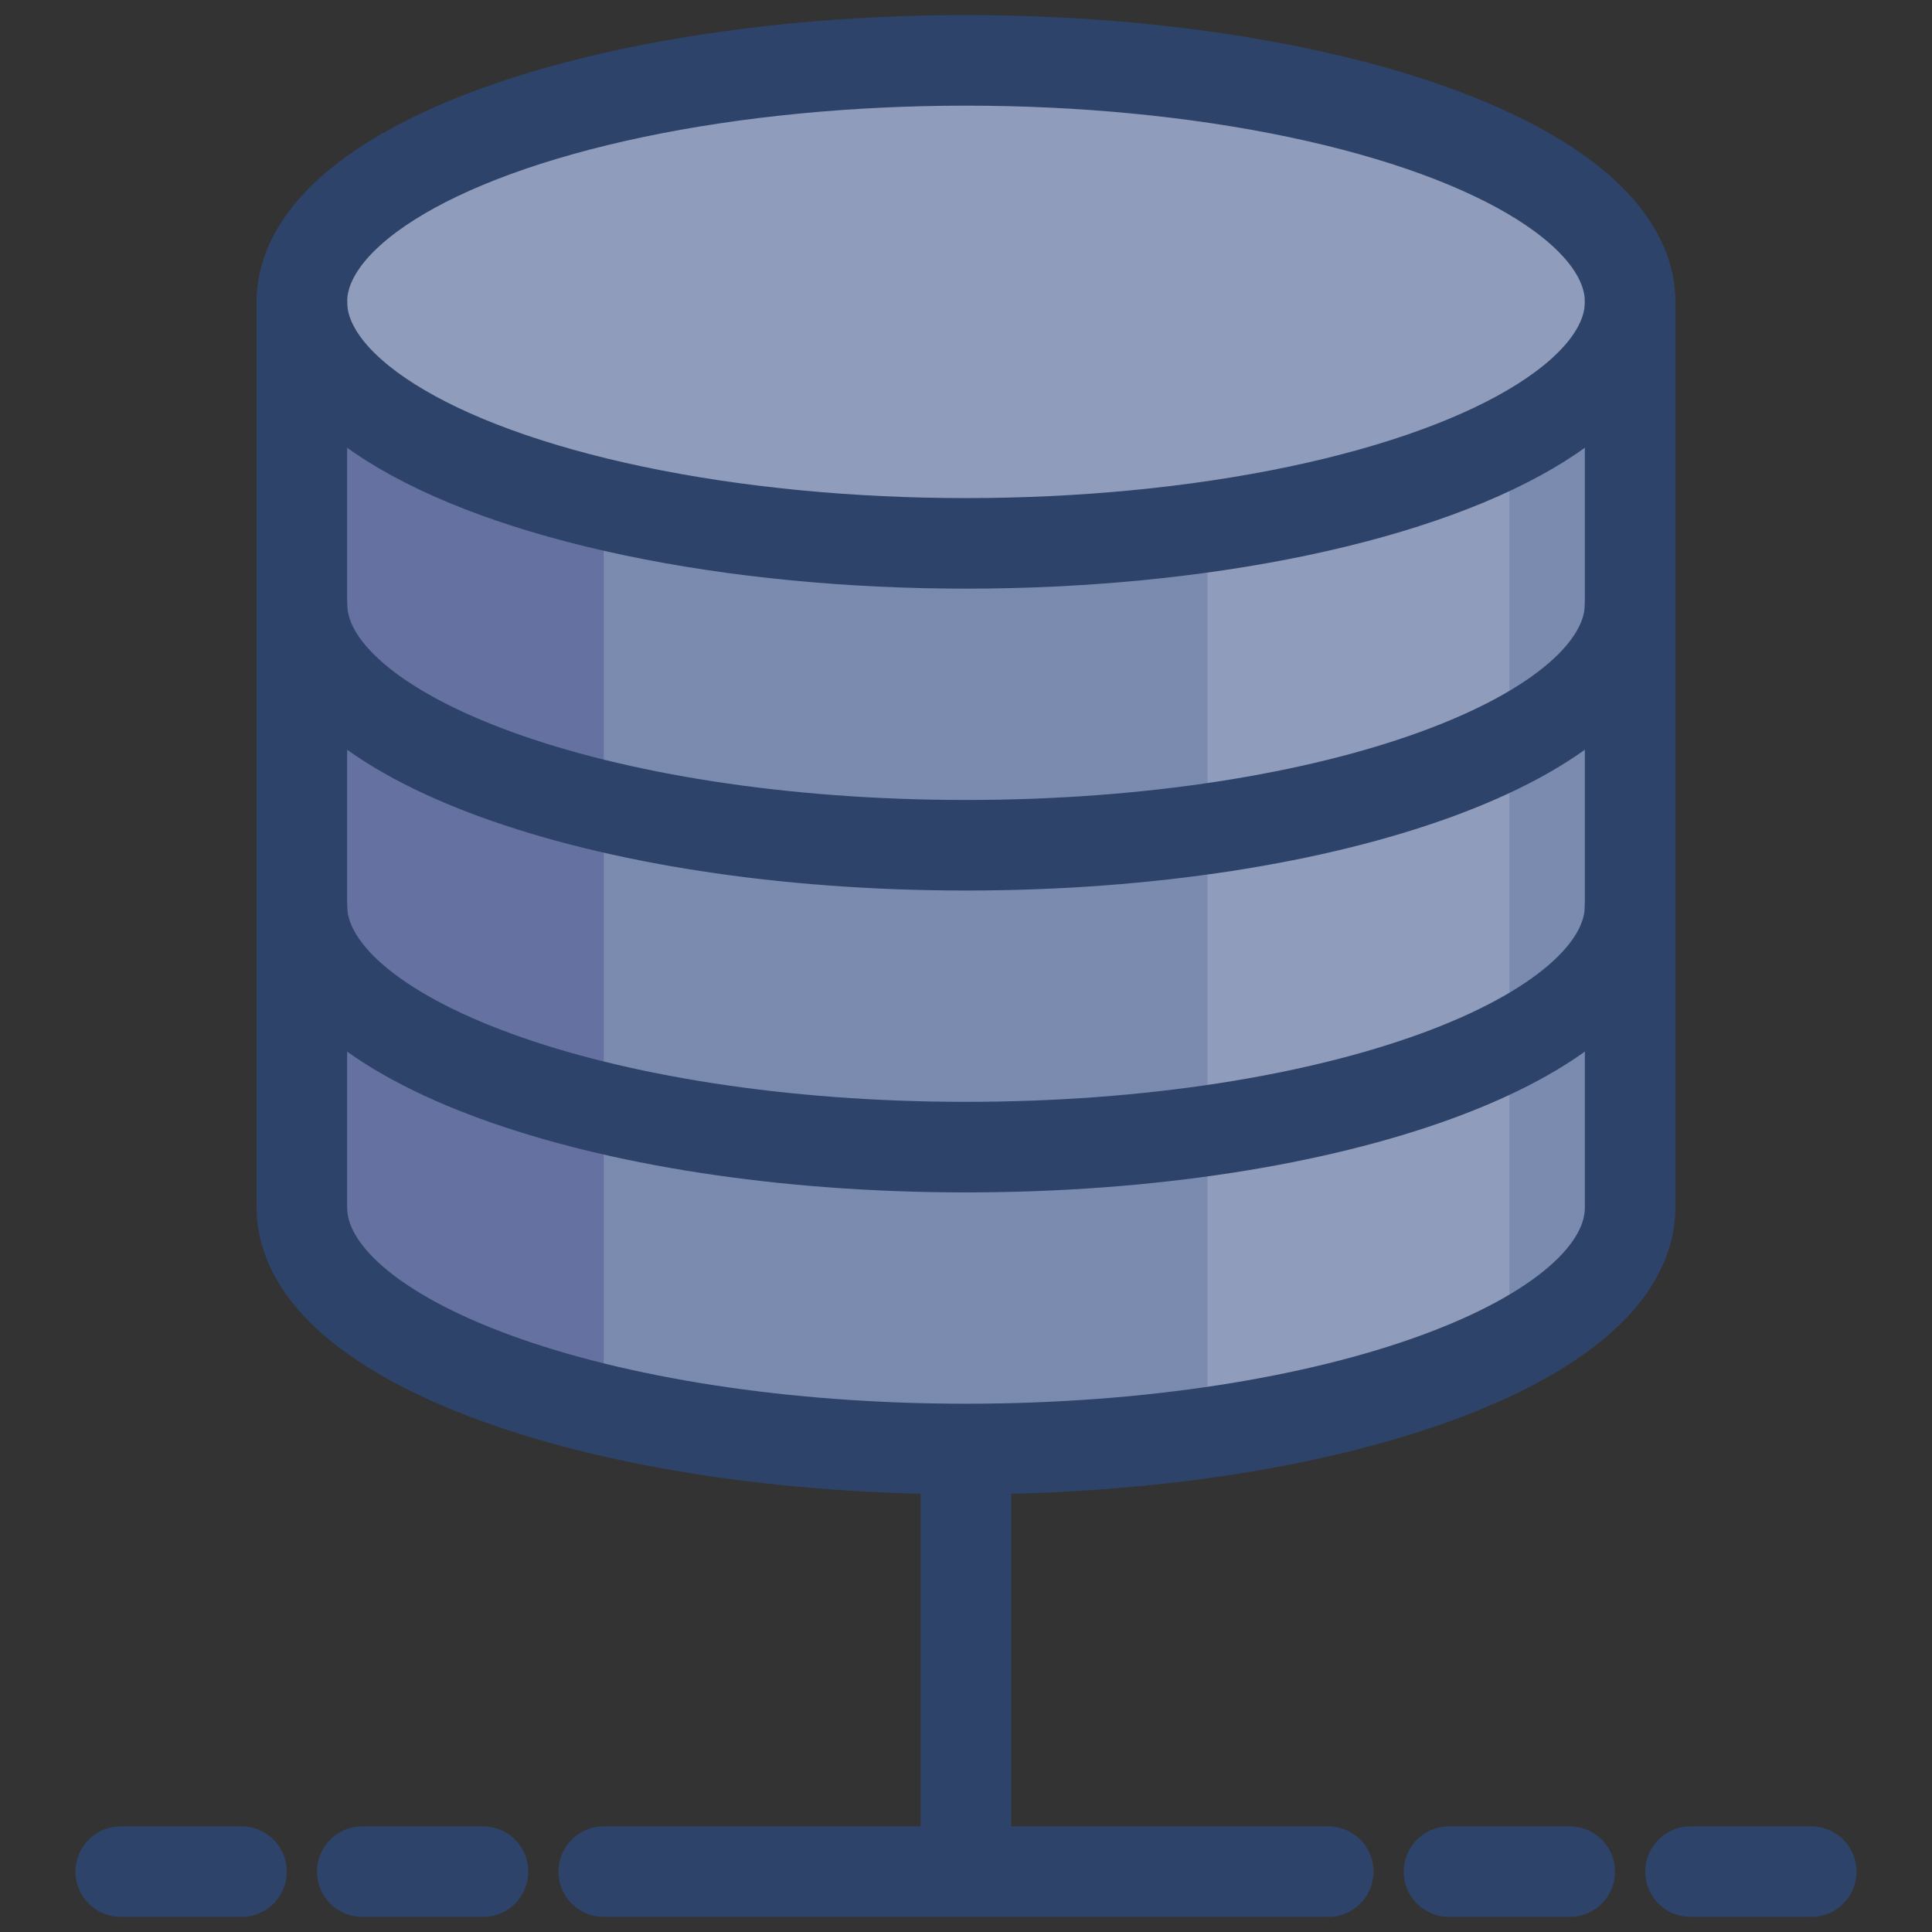 <svg xmlns="http://www.w3.org/2000/svg" viewBox="0 0 64 64" aria-labelledby="title"
aria-describedby="desc" role="img" xmlns:xlink="http://www.w3.org/1999/xlink">
  <rect x="0" y="0" width="64" height="64" fill="#333333" stroke="none"/>
  <title>Data Storage</title>
  <desc>A color styled icon from Orion Icon Library.</desc>
  <path data-name="layer1"
  d="M32 2c-12.2 0-22 3.6-22 8v30c0 4.4 9.8 8 22 8s22-3.6 22-8V10c0-4.4-9.8-8-22-8z"
  fill="#7b8baf"></path>
  <ellipse data-name="opacity" cx="32" cy="10" rx="22" ry="8" fill="#fff"
  opacity=".15"></ellipse>
  <path data-name="opacity" d="M10 10v30c0 2.8 4 5.3 10 6.7v-30c-6-1.4-10-3.9-10-6.7z"
  fill="#000064" opacity=".18"></path>
  <path data-name="opacity" d="M40 17.5v30a32.4 32.4 0 0 0 10-2.9v-30a32.4 32.4 0 0 1-10 2.9z"
  fill="#fff" opacity=".15"></path>
  <ellipse data-name="stroke" cx="32" cy="10" rx="22" ry="8" fill="none"
  stroke="#2e4369" stroke-linecap="round" stroke-linejoin="round" stroke-width="3"></ellipse>
  <path data-name="stroke" d="M54 20c0 4.4-9.8 8-22 8s-22-3.6-22-8m44 10c0 4.4-9.8 8-22 8s-22-3.6-22-8"
  fill="none" stroke="#2e4369" stroke-linecap="round" stroke-linejoin="round"
  stroke-width="3"></path>
  <path data-name="stroke" d="M10 10v30c0 4.4 9.8 8 22 8s22-3.6 22-8V10M32 48v13.5M20 62h24m-28 0h-4m-4 0H4m48 0h-4m12 0h-4"
  fill="none" stroke="#2e4369" stroke-linecap="round" stroke-linejoin="round"
  stroke-width="3"></path>
</svg>